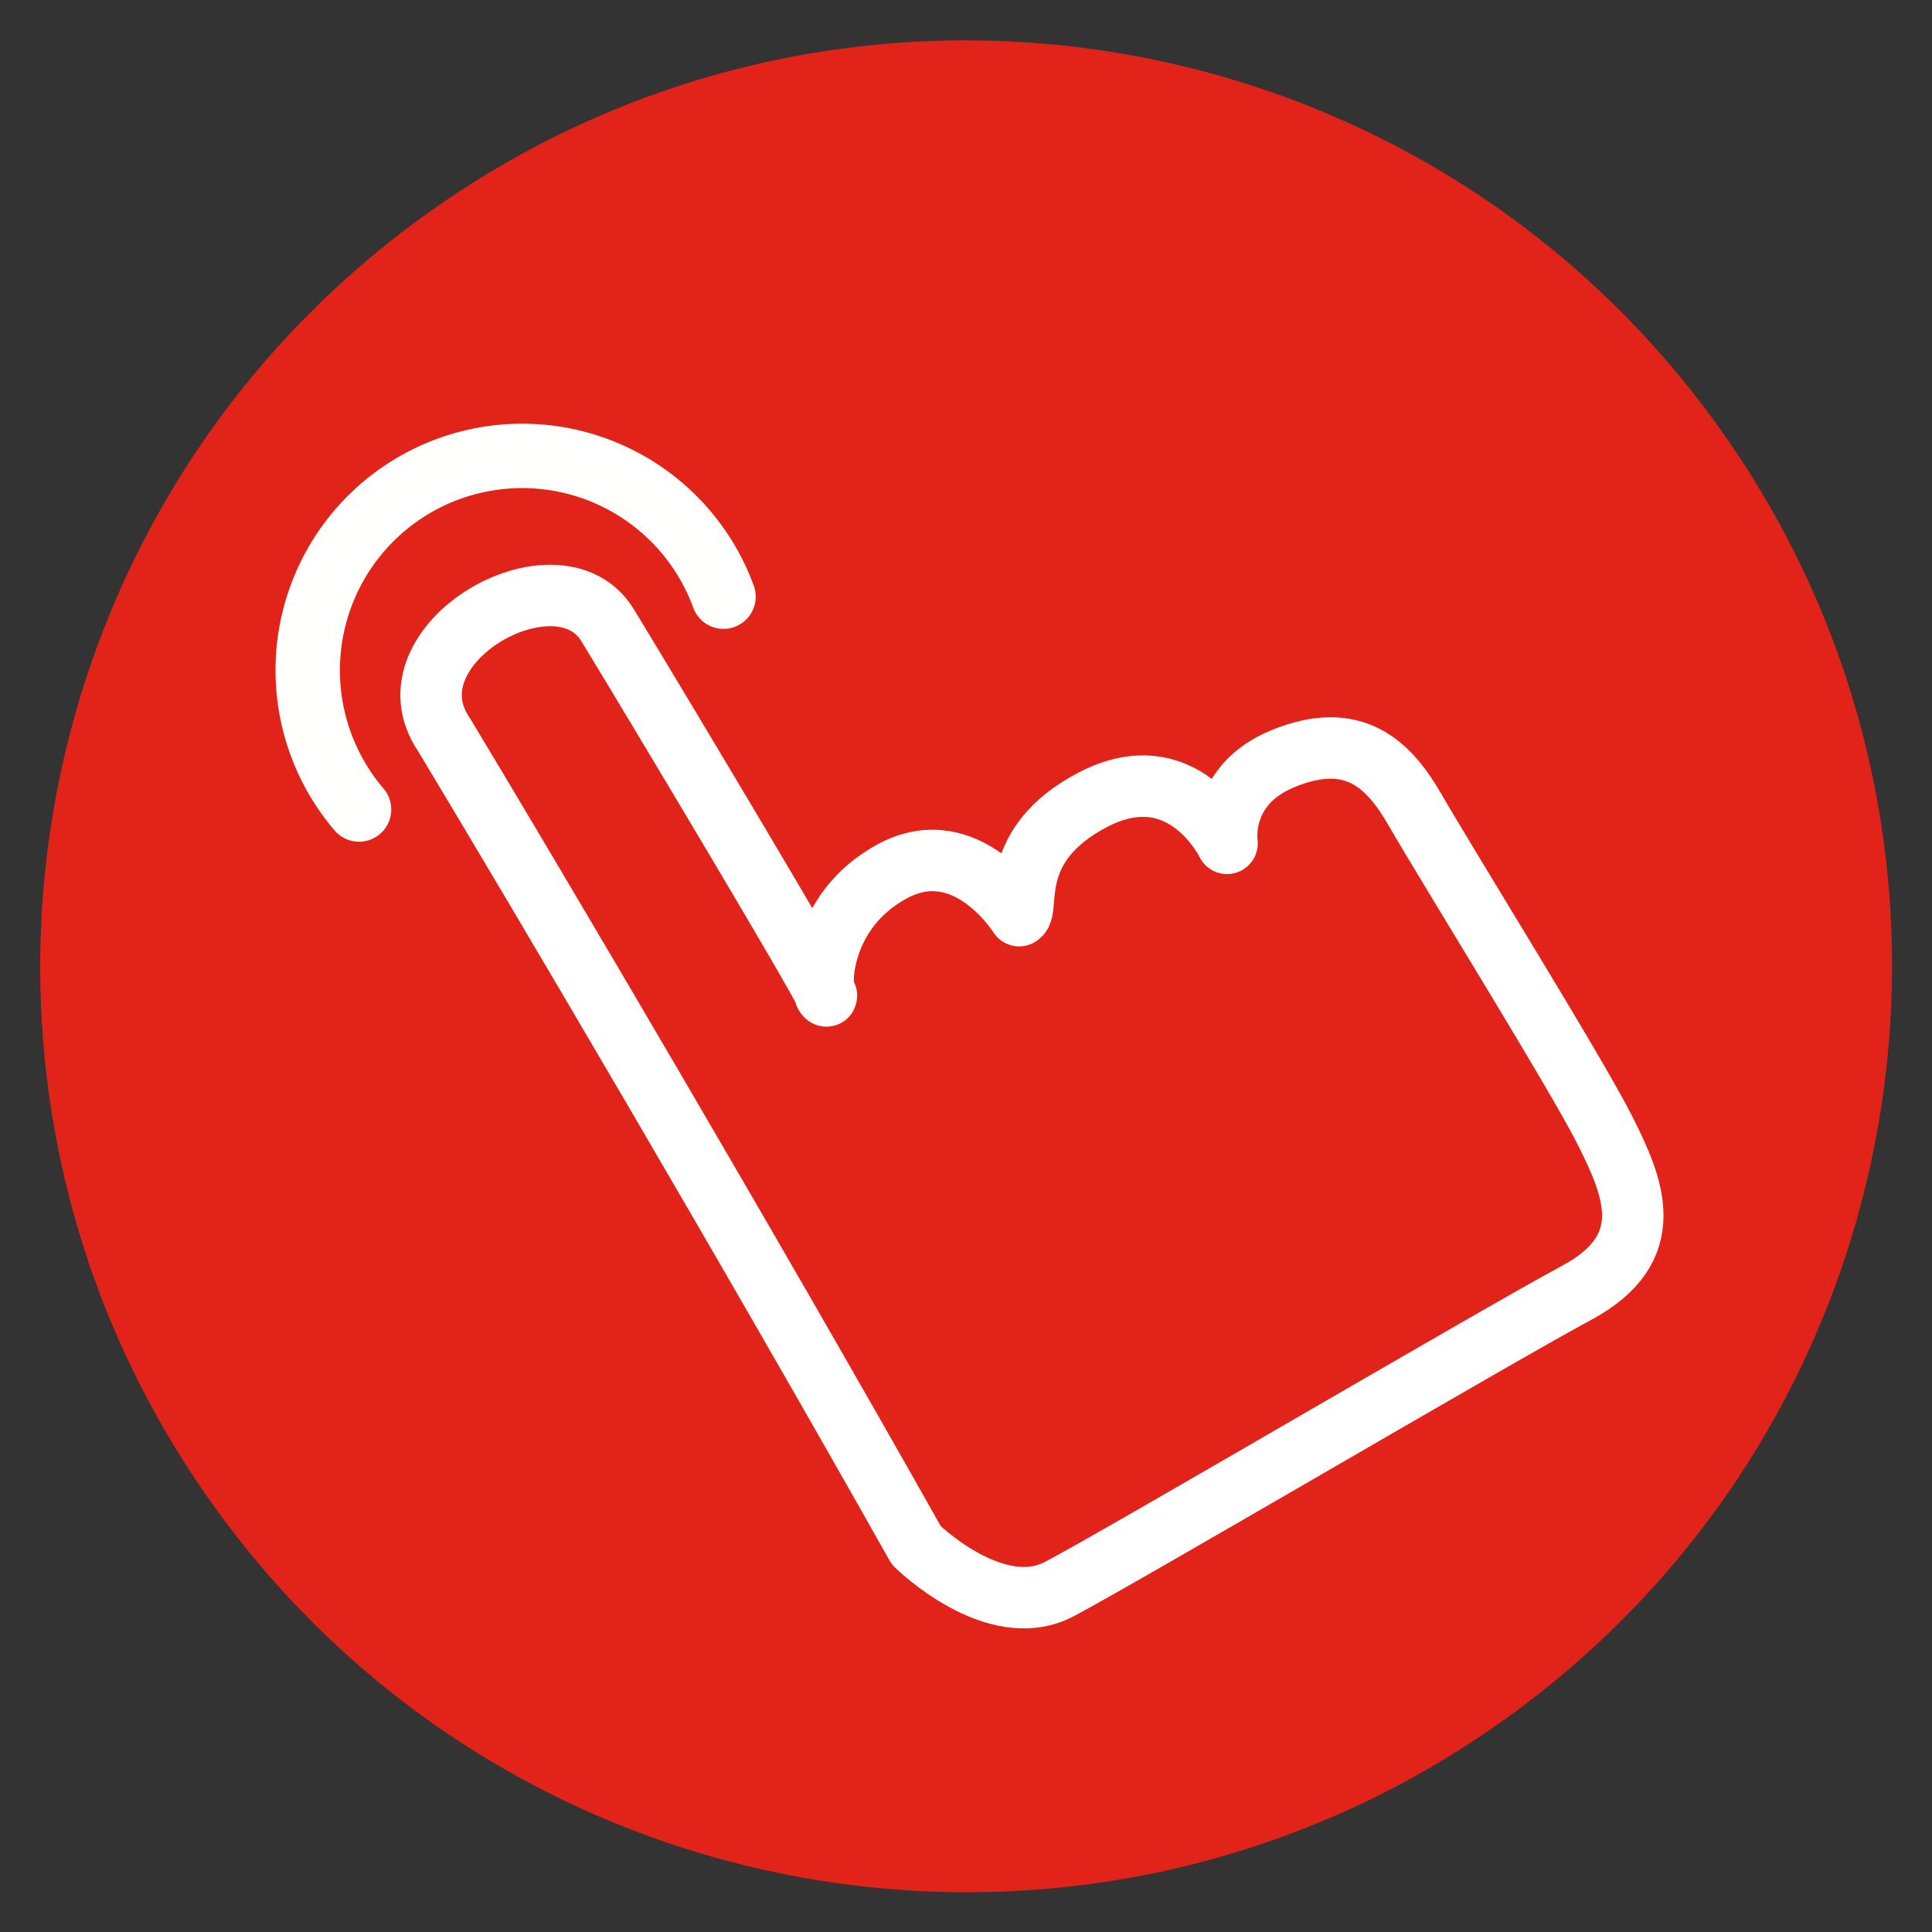 <?xml version="1.0" encoding="UTF-8" standalone="no"?>
<svg
   xmlns:dc="http://purl.org/dc/elements/1.1/"
   xmlns:cc="http://creativecommons.org/ns#"
   xmlns:rdf="http://www.w3.org/1999/02/22-rdf-syntax-ns#"
   xmlns:svg="http://www.w3.org/2000/svg"
   xmlns="http://www.w3.org/2000/svg"
   xmlns:sodipodi="http://sodipodi.sourceforge.net/DTD/sodipodi-0.dtd"
   xmlns:inkscape="http://www.inkscape.org/namespaces/inkscape"
   viewBox="0 0 48 48"
   id="svg2"
   version="1.1"
   inkscape:version="0.91 r13725"
   sodipodi:docname="yoga-spin-touch.svg">
  <rect x="0" y="0" width="48" height="48" fill="#333333" stroke="none"/>
  <sodipodi:namedview
     pagecolor="#ffffff"
     bordercolor="#3861aa"
     borderopacity="1"
     objecttolerance="10"
     gridtolerance="10"
     guidetolerance="10"
     inkscape:pageopacity="0"
     inkscape:pageshadow="2"
     inkscape:window-width="1855"
     inkscape:window-height="1056"
     id="namedview59"
     showgrid="false"
     inkscape:zoom="6.3171441"
     inkscape:cx="24"
     inkscape:cy="24"
     inkscape:window-x="65"
     inkscape:window-y="24"
     inkscape:window-maximized="1"
     inkscape:current-layer="svg2" />
  <defs
     id="defs4">
    <marker
       inkscape:stockid="Arrow1Lstart"
       orient="auto"
       refY="0.0"
       refX="0.0"
       id="Arrow1Lstart"
       style="overflow:visible"
       inkscape:isstock="true">
      <path
         id="path4379"
         d="M 0.0,0.0 L 5.0,-5.0 L -12.5,0.0 L 5.0,5.0 L 0.0,0.0 z "
         style="fill-rule:evenodd;stroke:#ffffff;stroke-width:1pt;stroke-opacity:1;fill:#ffffff;fill-opacity:1"
         transform="scale(0.8) translate(12.5,0)" />
    </marker>
    <linearGradient
       id="linearGradient3764"
       x1="1"
       x2="47"
       gradientUnits="userSpaceOnUse"
       gradientTransform="matrix(0,-1,1,0,-1.5e-6,48)">
      <stop
         stop-color="#3861aa"
         stop-opacity="1"
         id="stop7" />
      <stop
         offset="1"
         stop-color="#3861aa"
         stop-opacity="1"
         id="stop9" />
    </linearGradient>
    <clipPath
       id="clipPath-823937765">
      <g
         transform="translate(0,-1004.362)"
         id="g12">
        <path
           d="m -24 13 c 0 1.105 -0.672 2 -1.5 2 -0.828 0 -1.5 -0.895 -1.5 -2 0 -1.105 0.672 -2 1.5 -2 0.828 0 1.5 0.895 1.5 2 z"
           transform="matrix(15.333,0,0,11.5,415,878.862)"
           fill="#3861aa"
           id="path14" />
      </g>
    </clipPath>
    <clipPath
       id="clipPath-832541835">
      <g
         transform="translate(0,-1004.362)"
         id="g17">
        <path
           d="m -24 13 c 0 1.105 -0.672 2 -1.5 2 -0.828 0 -1.5 -0.895 -1.5 -2 0 -1.105 0.672 -2 1.5 -2 0.828 0 1.5 0.895 1.5 2 z"
           transform="matrix(15.333,0,0,11.5,415,878.862)"
           fill="#3861aa"
           id="path19" />
      </g>
    </clipPath>
  </defs>
  <g
     id="g33" />
  <g
     id="g29"
     style="fill:#e22319;fill-opacity:1"
     transform="matrix(0.809,-0.588,0.588,0.809,-9.525,18.704)">
    <path
       inkscape:connector-curvature="0"
       d="M 24,1 C 36.703,1 47,11.297 47,24 47,36.703 36.703,47 24,47 11.297,47 1,36.703 1,24 1,11.297 11.297,1 24,1 Z"
       id="path31"
       style="fill:#e22319;fill-opacity:1" />
  </g>
  <g
     id="g4170"
     transform="matrix(0.866,-0.5,0.5,0.866,-7.713,15.088)">
    <path
       sodipodi:nodetypes="ccssssscsssssc"
       inkscape:connector-curvature="0"
       id="path4155"
       d="m 14.742,35.423 c 0.091,-8.58 -0.007,-18.883 -0.091,-23.308 -0.207,-2.71 4.824,-2.681 4.88,-0.32 0.054,2.289 0.189,10.901 0.099,10.687 -0.091,-0.214 0.905,-1.93 2.987,-1.859 2.082,0.071 2.161,2.53 2.161,2.53 0.326,0 0.585,-1.68 3.022,-1.579 2.537,0.106 2.349,2.605 2.349,2.605 0,0 0.523,-1.36 2.252,-1.128 1.892,0.253 2.209,1.444 2.209,2.731 0,1.658 0.195,7.692 0.104,9.265 -0.091,1.573 -0.272,3.217 -2.625,3.146 -2.353,-0.071 -13.003,0.019 -14.813,-0.052 -1.81,-0.071 -2.534,-2.717 -2.534,-2.717 z"
       style="fill:none;fill-rule:evenodd;stroke:#ffffff;stroke-width:1.527px;stroke-linecap:round;stroke-linejoin:round;stroke-opacity:1" />
    <path
       sodipodi:open="true"
       d="m 11.893,12.668 a 5.328,5.328 0 0 1 2.284,-5.402 5.328,5.328 0 0 1 5.865,-0.029 5.328,5.328 0 0 1 2.337,5.379"
       sodipodi:end="0.17300131"
       sodipodi:start="2.9587722"
       sodipodi:ry="5.3275299"
       sodipodi:rx="5.3275299"
       sodipodi:cy="11.699674"
       sodipodi:cx="17.131666"
       sodipodi:type="arc"
       id="path4168"
       style="opacity:1;fill:none;fill-opacity:1;stroke:#fffffd;stroke-width:1.6;stroke-linecap:round;stroke-linejoin:miter;stroke-miterlimit:4;stroke-dasharray:none;stroke-dashoffset:0;stroke-opacity:1" />
  </g>
</svg>
